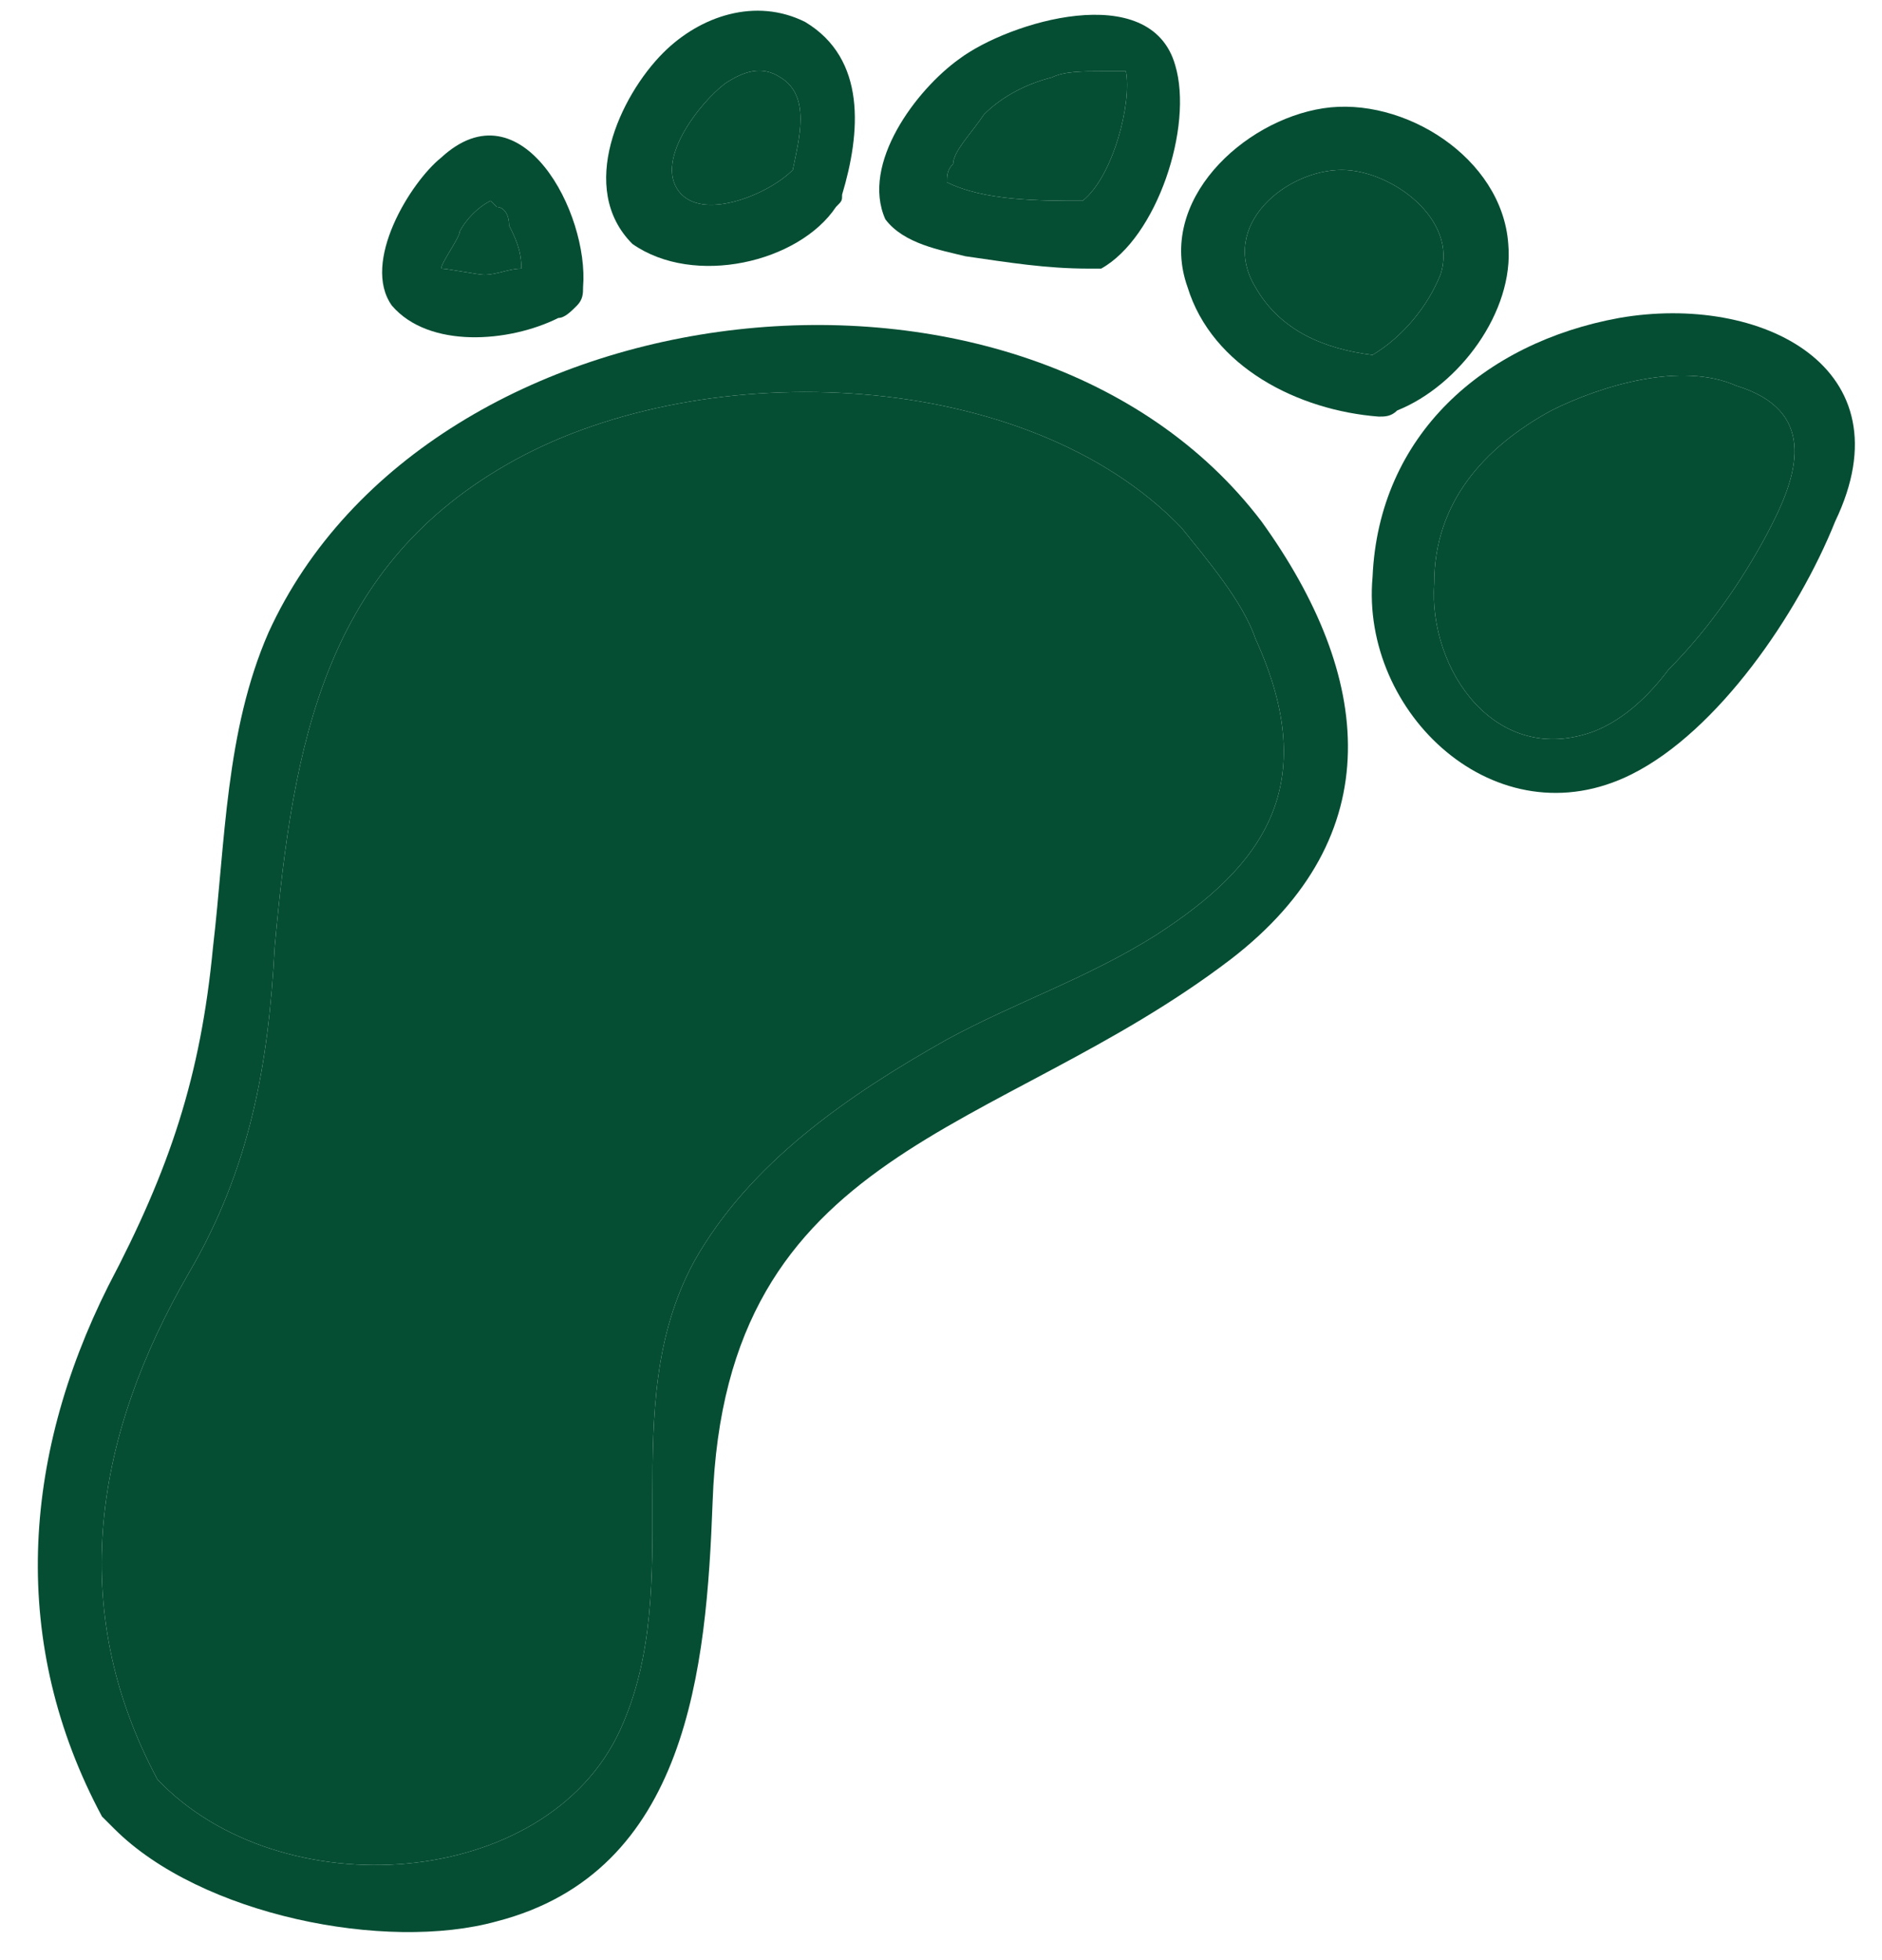 <svg width="48" height="50" viewBox="0 0 48 50" fill="none" xmlns="http://www.w3.org/2000/svg">
<path d="M6.849 16.133C5.748 18.65 5.748 21.482 5.433 24.156C5.118 27.459 4.332 29.819 2.759 32.808C0.556 37.212 0.242 41.932 2.601 46.337L2.916 46.651C5.118 48.853 9.838 49.797 12.669 49.011C17.546 47.752 18.018 42.561 18.175 38.314C18.49 29.19 25.411 29.032 31.389 24.471C35.479 21.324 35.007 17.234 32.175 13.302C26.198 5.436 10.939 7.167 6.849 16.133ZM29.501 23.841C27.771 24.942 25.883 25.572 24.153 26.515C21.636 27.931 19.119 29.662 17.703 32.179C15.658 35.954 17.546 40.359 15.815 44.134C13.928 48.224 7.163 48.696 4.017 45.393C1.658 40.988 2.444 36.583 4.804 32.493C6.377 29.819 6.849 27.145 7.006 24.156C7.478 18.965 8.264 14.403 13.141 11.729C18.018 9.054 26.198 9.369 30.13 13.459C30.76 14.245 31.703 15.347 32.018 16.29C33.748 20.066 32.175 22.111 29.501 23.841Z" fill="#054E34"/>
<path d="M41.299 8.11C37.839 8.74 35.164 11.099 35.007 14.717C34.692 18.178 38.153 21.482 41.614 19.751C43.816 18.65 45.861 15.661 46.805 13.302C48.693 9.369 44.917 7.481 41.299 8.11ZM45.232 13.302C44.603 14.56 43.659 15.976 42.558 17.077C42.086 17.706 41.457 18.335 40.67 18.65C38.153 19.594 36.423 17.077 36.58 14.875C36.58 12.83 37.839 11.414 39.569 10.47C40.827 9.841 42.873 9.212 44.288 9.841C46.333 10.47 45.861 12.043 45.232 13.302Z" fill="#054E34"/>
<path d="M30.288 7.324C30.917 9.369 33.119 10.47 35.164 10.627C35.322 10.627 35.479 10.627 35.636 10.47C37.209 9.841 38.625 7.953 38.468 6.223C38.31 4.02 35.794 2.447 33.748 2.762C31.703 3.076 29.501 5.122 30.288 7.324ZM34.221 4.335C35.479 4.335 37.209 5.593 36.737 7.009C36.423 7.796 35.794 8.582 35.007 9.054C33.748 8.897 32.647 8.425 32.018 7.324C31.074 5.751 32.805 4.335 34.221 4.335Z" fill="#054E34"/>
<path d="M24.625 6.537C25.726 6.695 26.67 6.852 27.771 6.852H28.085C29.501 6.065 30.445 3.234 29.973 1.661C29.344 -0.542 25.726 0.56 24.467 1.503C23.366 2.29 21.95 4.178 22.58 5.593C23.052 6.223 23.995 6.38 24.625 6.537ZM25.097 2.919C25.569 2.447 26.198 2.133 26.827 1.975C27.142 1.818 27.613 1.818 28.085 1.818H28.715C28.872 2.605 28.4 4.492 27.613 5.122C26.512 5.122 25.097 5.122 24.153 4.65C24.153 4.492 24.153 4.335 24.31 4.178C24.31 3.863 24.782 3.391 25.097 2.919Z" fill="#054E34"/>
<path d="M21.321 5.279C21.478 5.279 21.478 5.279 21.321 5.279C21.478 5.122 21.478 5.122 21.478 4.964C21.95 3.391 22.108 1.503 20.535 0.56C19.276 -0.07 17.86 0.402 16.916 1.346C15.815 2.447 14.714 4.807 16.13 6.223C17.703 7.324 20.377 6.695 21.321 5.279ZM18.49 2.133C18.962 1.818 19.433 1.661 19.905 1.975C20.692 2.447 20.377 3.548 20.22 4.335C19.591 4.964 18.018 5.593 17.388 4.964C16.602 4.178 17.86 2.605 18.49 2.133Z" fill="#054E34"/>
<path d="M14.242 8.11C14.399 8.11 14.557 7.953 14.714 7.796C14.871 7.638 14.871 7.481 14.871 7.324C15.029 5.436 13.298 2.133 11.253 4.02C10.467 4.65 9.208 6.695 9.995 7.796C10.939 8.897 12.984 8.74 14.242 8.11ZM11.725 5.908C11.883 5.593 12.197 5.279 12.512 5.122L12.669 5.279C12.826 5.279 12.984 5.436 12.984 5.751C13.141 6.065 13.298 6.38 13.298 6.852C12.984 6.852 12.669 7.009 12.354 7.009C12.197 7.009 11.411 6.852 11.253 6.852C11.253 6.695 11.725 6.065 11.725 5.908Z" fill="#054E34"/>
<path d="M29.501 23.841C27.771 24.942 25.883 25.572 24.153 26.515C21.636 27.931 19.119 29.662 17.703 32.179C15.658 35.954 17.546 40.359 15.815 44.134C13.928 48.224 7.163 48.696 4.017 45.393C1.658 40.988 2.444 36.583 4.804 32.493C6.377 29.819 6.849 27.145 7.006 24.156C7.478 18.965 8.264 14.403 13.141 11.729C18.018 9.054 26.198 9.369 30.13 13.459C30.76 14.245 31.703 15.347 32.018 16.29C33.748 20.066 32.175 22.111 29.501 23.841Z" fill="#054E34"/>
<path d="M45.232 13.302C44.603 14.56 43.659 15.976 42.558 17.077C42.086 17.706 41.457 18.335 40.67 18.65C38.153 19.594 36.423 17.077 36.58 14.875C36.58 12.83 37.839 11.414 39.569 10.47C40.827 9.841 42.873 9.212 44.288 9.841C46.333 10.47 45.861 12.043 45.232 13.302Z" fill="#054E34"/>
<path d="M34.221 4.335C35.479 4.335 37.209 5.593 36.737 7.009C36.423 7.796 35.794 8.582 35.007 9.054C33.748 8.897 32.647 8.425 32.018 7.324C31.074 5.751 32.805 4.335 34.221 4.335Z" fill="#054E34"/>
<path d="M25.097 2.919C25.569 2.447 26.198 2.133 26.827 1.975C27.142 1.818 27.613 1.818 28.085 1.818H28.715C28.872 2.605 28.4 4.492 27.613 5.122C26.512 5.122 25.097 5.122 24.153 4.65C24.153 4.492 24.153 4.335 24.31 4.178C24.31 3.863 24.782 3.391 25.097 2.919Z" fill="#054E34"/>
<path d="M18.49 2.133C18.962 1.818 19.433 1.661 19.905 1.975C20.692 2.447 20.377 3.548 20.22 4.335C19.591 4.964 18.018 5.593 17.388 4.964C16.602 4.178 17.86 2.605 18.49 2.133Z" fill="#054E34"/>
<path d="M11.725 5.908C11.883 5.593 12.197 5.279 12.512 5.122L12.669 5.279C12.826 5.279 12.984 5.436 12.984 5.751C13.141 6.065 13.298 6.38 13.298 6.852C12.984 6.852 12.669 7.009 12.354 7.009C12.197 7.009 11.411 6.852 11.253 6.852C11.253 6.695 11.725 6.065 11.725 5.908Z" fill="#054E34"/>
</svg>
